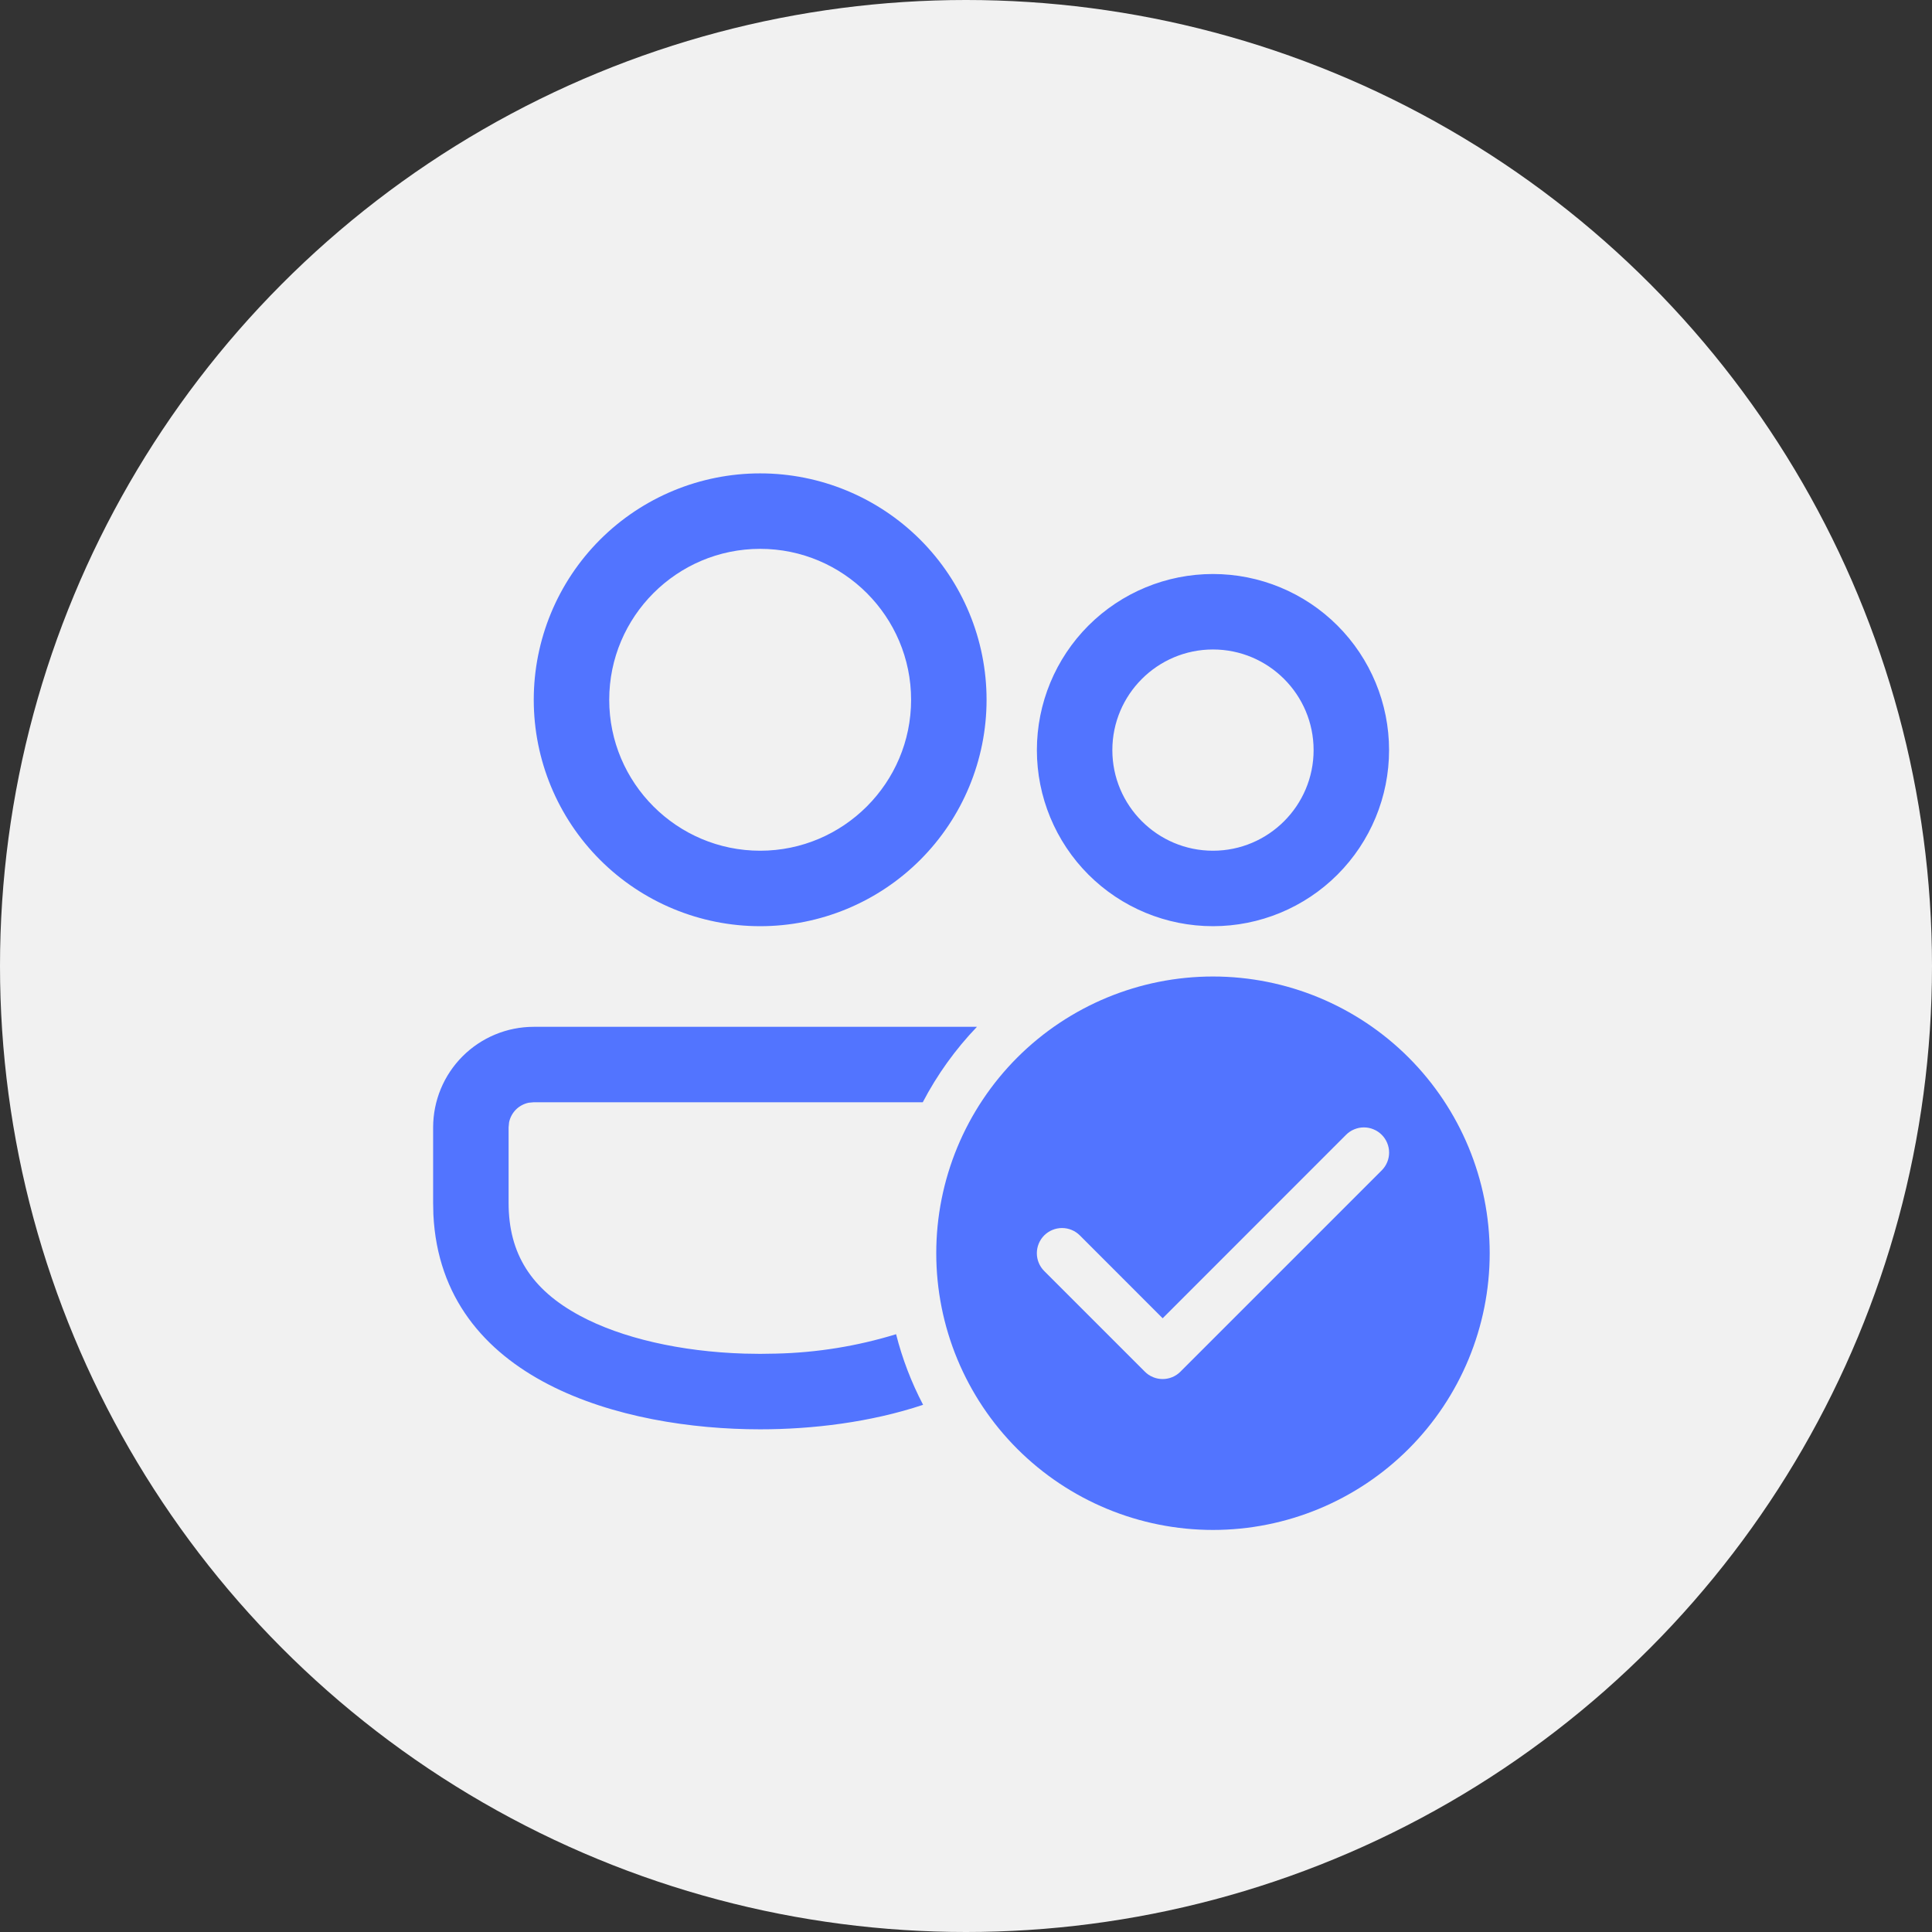<svg width="48" height="48" viewBox="0 0 48 48" fill="none" xmlns="http://www.w3.org/2000/svg">
<rect x="0" y="0" width="48" height="48" fill="#333333" stroke="none"/>
<circle cx="24" cy="24" r="24" fill="#F1F1F1"/>
<path d="M24.273 25.511H13.261C12.598 25.511 11.962 25.774 11.493 26.243C11.024 26.712 10.761 27.348 10.761 28.011V29.886L10.767 30.173C10.967 34.316 15.483 35.511 18.886 35.511C20.173 35.511 21.622 35.34 22.934 34.902C22.643 34.346 22.417 33.757 22.263 33.148C21.296 33.445 20.293 33.607 19.282 33.63L18.886 33.636L18.489 33.63C16.911 33.581 15.44 33.245 14.407 32.688C13.198 32.038 12.636 31.147 12.636 29.886V28.01L12.648 27.883C12.673 27.764 12.732 27.654 12.818 27.567C12.905 27.481 13.015 27.422 13.134 27.397L13.261 27.385H22.926C23.284 26.7 23.737 26.069 24.272 25.511H24.273ZM24.511 17.386C24.511 15.894 23.918 14.463 22.863 13.408C21.808 12.354 20.378 11.761 18.886 11.761C17.394 11.761 15.963 12.354 14.908 13.408C13.853 14.463 13.261 15.894 13.261 17.386C13.261 18.878 13.853 20.308 14.908 21.363C15.963 22.418 17.394 23.011 18.886 23.011C20.378 23.011 21.808 22.418 22.863 21.363C23.918 20.308 24.511 18.878 24.511 17.386V17.386ZM15.136 17.386C15.136 15.318 16.818 13.636 18.886 13.636C20.953 13.636 22.636 15.318 22.636 17.386C22.636 19.453 20.953 21.136 18.886 21.136C16.818 21.136 15.136 19.453 15.136 17.386ZM34.511 18.636C34.511 17.476 34.05 16.363 33.229 15.542C32.409 14.722 31.296 14.261 30.136 14.261C28.975 14.261 27.863 14.722 27.042 15.542C26.222 16.363 25.761 17.476 25.761 18.636C25.761 19.796 26.222 20.909 27.042 21.73C27.863 22.55 28.975 23.011 30.136 23.011C31.296 23.011 32.409 22.55 33.229 21.73C34.05 20.909 34.511 19.796 34.511 18.636V18.636ZM27.636 18.636C27.636 17.257 28.757 16.136 30.136 16.136C31.515 16.136 32.636 17.257 32.636 18.636C32.636 20.015 31.515 21.136 30.136 21.136C28.757 21.136 27.636 20.015 27.636 18.636ZM37.011 31.136C37.011 32.959 36.286 34.708 34.997 35.997C33.708 37.286 31.959 38.011 30.136 38.011C28.312 38.011 26.564 37.286 25.274 35.997C23.985 34.708 23.261 32.959 23.261 31.136C23.261 29.312 23.985 27.564 25.274 26.274C26.564 24.985 28.312 24.261 30.136 24.261C31.959 24.261 33.708 24.985 34.997 26.274C36.286 27.564 37.011 29.312 37.011 31.136V31.136ZM34.328 28.193C34.27 28.135 34.201 28.089 34.125 28.058C34.049 28.026 33.968 28.01 33.886 28.01C33.803 28.01 33.722 28.026 33.646 28.058C33.57 28.089 33.501 28.135 33.443 28.193L28.886 32.752L26.828 30.693C26.711 30.576 26.552 30.51 26.386 30.51C26.22 30.51 26.061 30.576 25.943 30.693C25.826 30.811 25.76 30.97 25.76 31.136C25.76 31.302 25.826 31.461 25.943 31.578L28.443 34.078C28.501 34.137 28.57 34.183 28.646 34.214C28.722 34.246 28.803 34.262 28.886 34.262C28.968 34.262 29.049 34.246 29.125 34.214C29.201 34.183 29.27 34.137 29.328 34.078L34.328 29.078C34.386 29.02 34.433 28.951 34.464 28.875C34.496 28.799 34.512 28.718 34.512 28.636C34.512 28.554 34.496 28.472 34.464 28.396C34.433 28.32 34.386 28.251 34.328 28.193V28.193Z" fill="#5274FF"/>
</svg>

